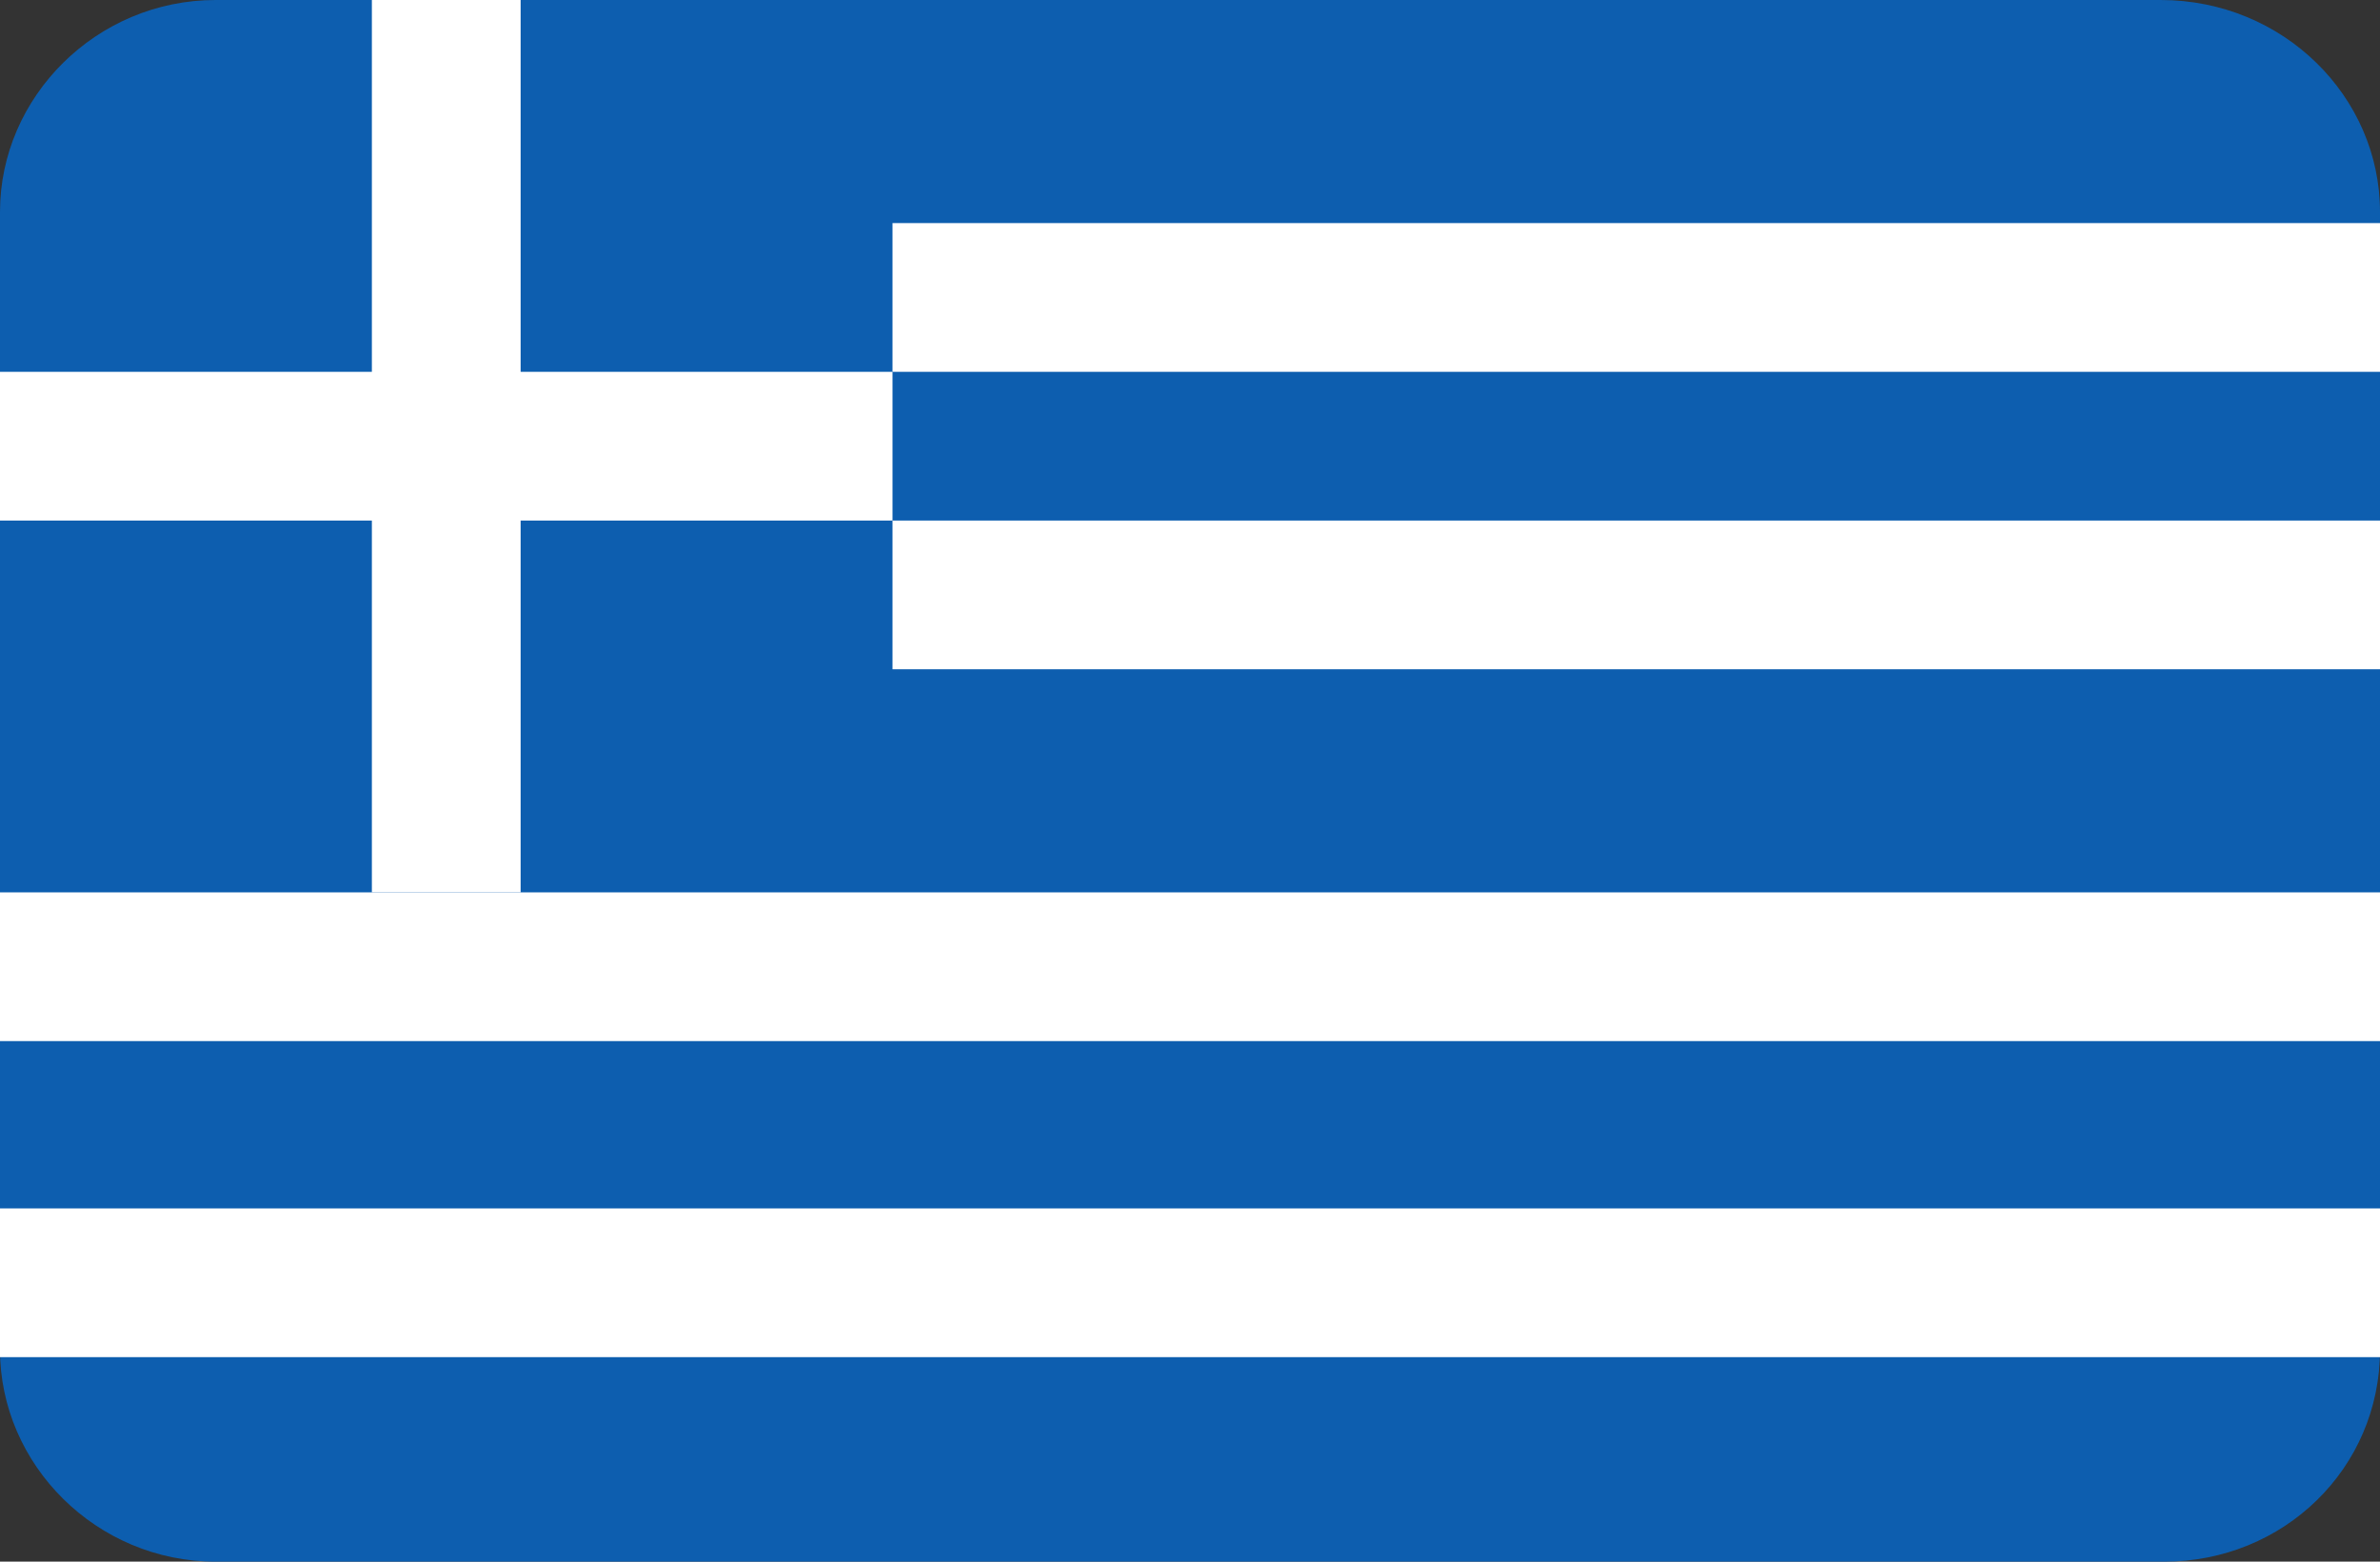 <?xml version="1.0" encoding="utf-8"?>
<!-- Generator: Adobe Illustrator 20.0.0, SVG Export Plug-In . SVG Version: 6.00 Build 0)  -->
<svg version="1.1" id="Layer_1" xmlns="http://www.w3.org/2000/svg" xmlns:xlink="http://www.w3.org/1999/xlink" x="0px" y="0px"
	 viewBox="0 0 64 42" style="enable-background:new 0 0 64 42;" xml:space="preserve">
<rect x="0" y="0" width="64" height="42" fill="#333333" stroke="none"/>
<style type="text/css">
	.st0{fill:#0D5EAF;}
	.st1{fill:#FFFFFF;}
</style>
<path id="Rounded_Rectangle_7_copy_1_" class="st0" d="M5.8,0h52.3C61.4,0,64,2.6,64,5.7v30.6c0,3.2-2.6,5.7-5.8,5.7H5.8
	C2.6,42,0,39.4,0,36.3V5.7C0,2.6,2.6,0,5.8,0z"/>
<rect x="24" y="6" class="st1" width="40" height="4"/>
<rect y="10" class="st1" width="24" height="4"/>
<rect x="10" y="0" class="st1" width="4" height="24"/>
<rect x="24" y="14" class="st1" width="40" height="4"/>
<rect y="24" class="st1" width="64" height="4"/>
<rect y="32.5" class="st1" width="64" height="4"/>
</svg>
